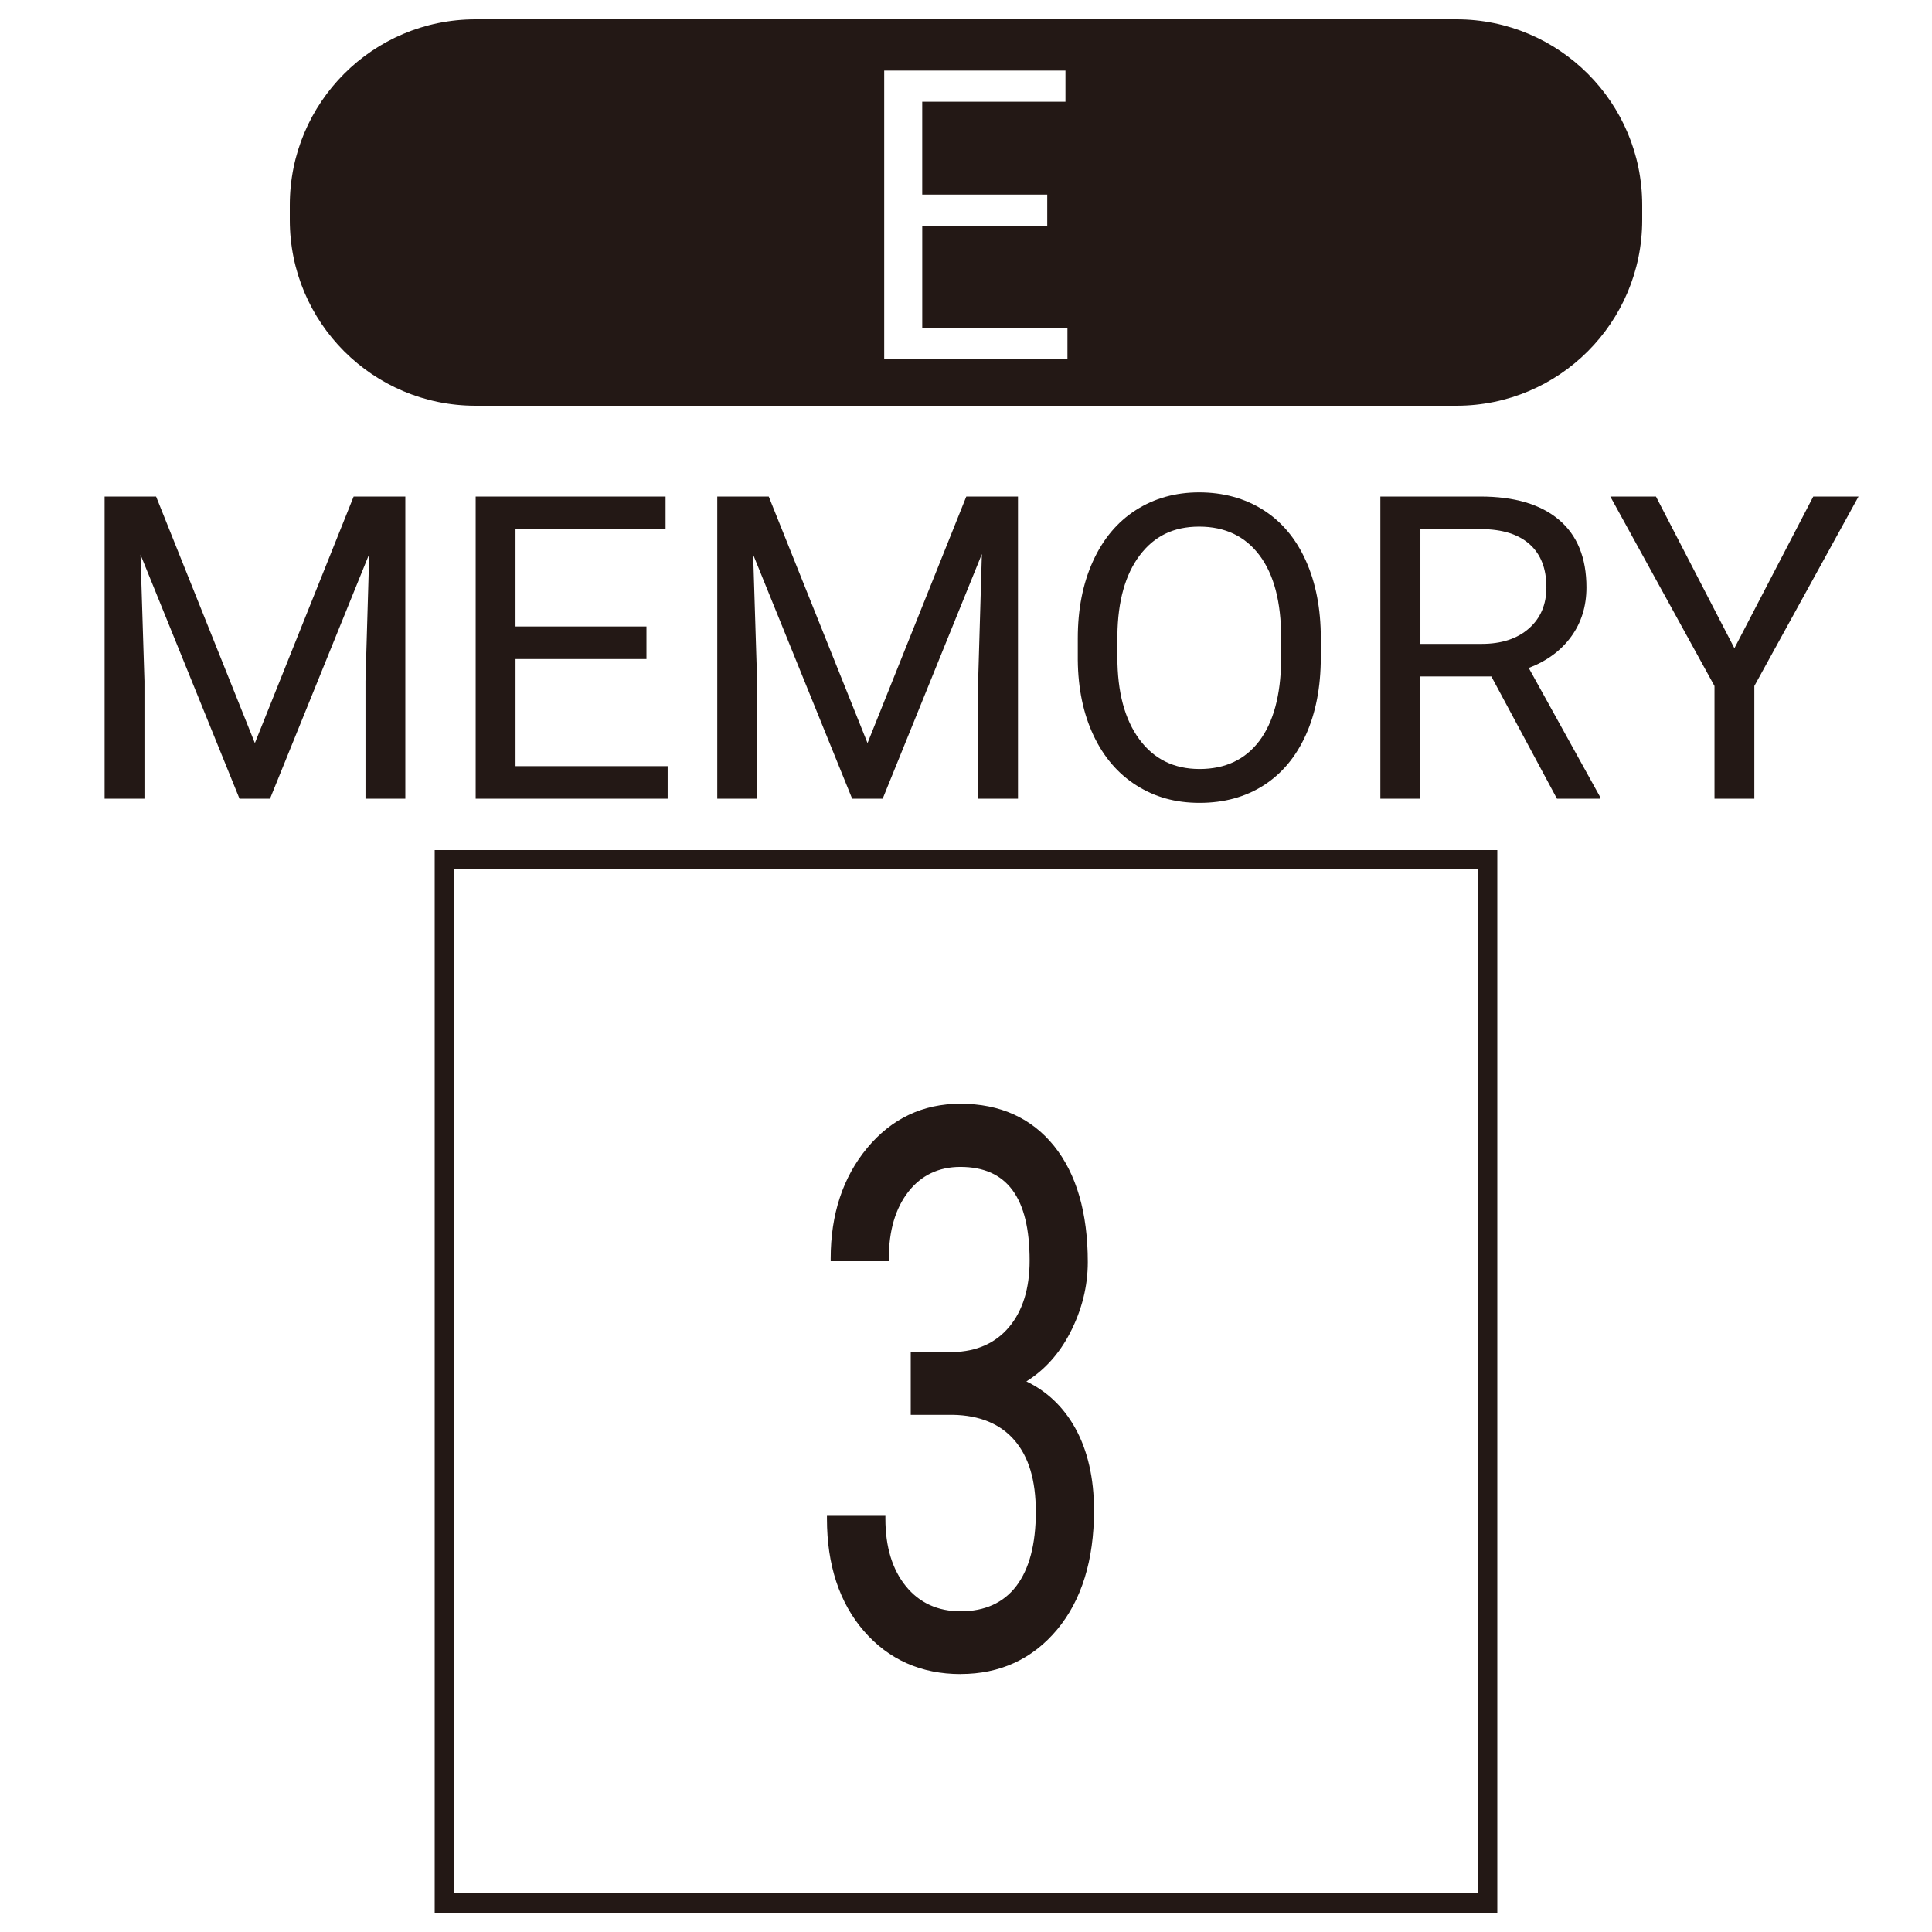 <?xml version="1.0" encoding="UTF-8"?>
<svg id="Merged" xmlns="http://www.w3.org/2000/svg" viewBox="0 0 1000 1000">
  <defs>
    <style>
      .cls-1 {
        fill: #231815;
      }
    </style>
  </defs>
  <g>
    <g>
      <path id="regist_x5F_border" class="cls-1" d="M765,450v530H235V450h530M775,440H225v550h550V440h0Z"/>
      <g>
        <path class="cls-1" d="M80.79,257l51.13,127.62,51.13-127.62h26.75v156.41h-20.62v-60.91l1.93-65.74-51.35,126.65h-15.79l-51.24-126.33,2.04,65.42v60.91h-20.62v-156.41h26.64Z"/>
        <path class="cls-1" d="M334.62,341.12h-67.78v55.43h78.74v16.87h-99.37v-156.41h98.29v16.87h-77.67v50.38h67.78v16.87Z"/>
        <path class="cls-1" d="M397.9,257l51.13,127.62,51.13-127.62h26.75v156.41h-20.62v-60.91l1.93-65.74-51.35,126.65h-15.79l-51.24-126.33,2.04,65.42v60.91h-20.62v-156.41h26.64Z"/>
        <path class="cls-1" d="M683.64,340.26c0,15.33-2.58,28.7-7.73,40.12-5.16,11.42-12.46,20.14-21.91,26.16s-20.48,9.02-33.09,9.02-23.24-3.02-32.76-9.08c-9.53-6.05-16.92-14.68-22.18-25.89-5.26-11.21-7.97-24.19-8.11-38.94v-11.28c0-15.04,2.61-28.32,7.84-39.85,5.23-11.53,12.62-20.36,22.18-26.48s20.5-9.19,32.82-9.19,23.58,3.03,33.14,9.08c9.56,6.05,16.92,14.82,22.08,26.32s7.73,24.87,7.73,40.12v9.88ZM663.12,330.16c0-18.55-3.72-32.78-11.17-42.7-7.45-9.92-17.87-14.88-31.26-14.88s-23.29,4.96-30.78,14.88c-7.48,9.92-11.33,23.69-11.55,41.3v11.49c0,17.98,3.78,32.1,11.33,42.38,7.55,10.28,17.96,15.41,31.21,15.41s23.63-4.85,30.94-14.55c7.3-9.7,11.06-23.62,11.28-41.73v-11.6Z"/>
        <path class="cls-1" d="M771.94,350.14h-36.74v63.27h-20.73v-156.41h51.78c17.62,0,31.17,4.01,40.66,12.03,9.49,8.02,14.23,19.7,14.23,35.02,0,9.74-2.63,18.23-7.9,25.46-5.26,7.23-12.59,12.64-21.97,16.22l36.74,66.39v1.29h-22.13l-33.95-63.27ZM735.2,333.27h31.69c10.24,0,18.39-2.65,24.44-7.96,6.05-5.31,9.08-12.41,9.08-21.31,0-9.69-2.88-17.11-8.65-22.28-5.77-5.17-14.09-7.79-24.98-7.86h-31.58v59.4Z"/>
        <path class="cls-1" d="M897.73,335.53l40.82-78.53h23.42l-53.93,98.08v58.33h-20.62v-58.33l-53.93-98.08h23.63l40.61,78.53Z"/>
      </g>
    </g>
    <g>
      <path class="cls-1" d="M472.9,701.33h20.36c12.79-.26,22.85-4.75,30.18-13.48,7.32-8.72,10.99-20.51,10.99-35.35,0-33.33-12.45-50-37.35-50-11.72,0-21.07,4.46-28.05,13.38-6.98,8.92-10.47,20.74-10.47,35.45h-27.1c0-22.52,6.18-41.24,18.53-56.15,12.35-14.91,28.05-22.36,47.09-22.36,20.12,0,35.89,7.1,47.31,21.29,11.43,14.19,17.14,33.92,17.14,59.18,0,12.37-3,24.35-9.01,35.94-6.01,11.59-14.19,20.25-24.54,25.98,11.72,4.95,20.78,13.15,27.17,24.61,6.4,11.46,9.59,25.46,9.59,41.99,0,25.52-6.25,45.77-18.75,60.74-12.5,14.97-28.76,22.46-48.78,22.46s-36.31-7.23-48.85-21.68c-12.55-14.45-18.82-33.53-18.82-57.23h27.25c0,14.97,3.66,26.95,10.99,35.94s17.14,13.48,29.44,13.48c13.08,0,23.09-4.56,30.03-13.67,6.93-9.11,10.4-22.2,10.4-39.26s-3.81-29.23-11.43-38.09c-7.62-8.85-18.6-13.41-32.96-13.67h-20.36v-29.49Z"/>
      <path class="cls-1" d="M497.21,866.5c-20.38,0-37.2-7.47-49.99-22.2-12.73-14.67-19.19-34.25-19.19-58.21v-1.5h30.25v1.5c0,14.55,3.58,26.32,10.65,34.99,6.99,8.58,16.51,12.92,28.28,12.92,12.53,0,22.23-4.4,28.84-13.08,6.7-8.8,10.09-21.71,10.09-38.35s-3.72-28.57-11.06-37.11c-7.29-8.47-18.01-12.9-31.85-13.15h-21.83v-32.49h21.86c12.25-.25,22.03-4.6,29.03-12.94,7.06-8.4,10.64-19.97,10.64-34.39,0-32.64-11.73-48.5-35.85-48.5-11.18,0-20.22,4.31-26.87,12.8-6.74,8.61-10.15,20.22-10.15,34.52v1.5h-30.1v-1.5c0-22.78,6.35-41.99,18.88-57.11,12.59-15.2,28.83-22.91,48.25-22.91,20.5,0,36.81,7.35,48.48,21.85,11.59,14.4,17.47,34.63,17.47,60.12,0,12.56-3.09,24.88-9.18,36.63-5.62,10.84-13.22,19.28-22.61,25.11,10.71,5.16,19.18,13.24,25.22,24.05,6.49,11.63,9.79,26.01,9.79,42.72,0,25.76-6.43,46.52-19.1,61.7-12.74,15.26-29.54,23-49.93,23ZM431.05,787.59c.26,22.53,6.47,40.94,18.45,54.74,12.19,14.04,28.25,21.16,47.72,21.16s35.48-7.38,47.63-21.92c12.21-14.63,18.4-34.74,18.4-59.78,0-16.2-3.16-30.08-9.4-41.26-6.2-11.1-15.1-19.17-26.45-23.96l-2.84-1.2,2.7-1.49c10.04-5.56,18.09-14.09,23.93-25.35,5.87-11.32,8.84-23.18,8.84-35.25,0-24.79-5.65-44.38-16.81-58.24-11.08-13.75-26.6-20.73-46.15-20.73-18.49,0-33.94,7.34-45.94,21.82-11.79,14.23-17.9,32.29-18.18,53.7h24.1c.24-14.31,3.86-26.03,10.78-34.87,7.25-9.26,17.08-13.95,29.23-13.95,25.78,0,38.85,17.33,38.85,51.5,0,15.14-3.81,27.36-11.34,36.32-7.58,9.03-18.11,13.75-31.29,14.01h-18.89v26.49h18.86c14.76.27,26.23,5.04,34.1,14.19,7.82,9.1,11.79,22.24,11.79,39.06s-3.6,30.83-10.71,40.17c-7.2,9.46-17.71,14.26-31.22,14.26-12.72,0-23.02-4.72-30.61-14.03-7.27-8.91-11.07-20.81-11.31-35.39h-24.25Z"/>
    </g>
  </g>
  <path class="cls-1" d="M753.87,210H246.13c-53.09,0-96.13-43.04-96.13-96.13v-7.74c0-53.09,43.04-96.13,96.13-96.13h507.74c53.09,0,96.13,43.04,96.13,96.13v7.74c0,53.09-43.04,96.13-96.13,96.13ZM542.04,100.72h-64.7v-48.09h74.14v-16.1h-93.82v149.3h94.85v-16.1h-75.16v-52.91h64.7v-16.1Z"/>
</svg>